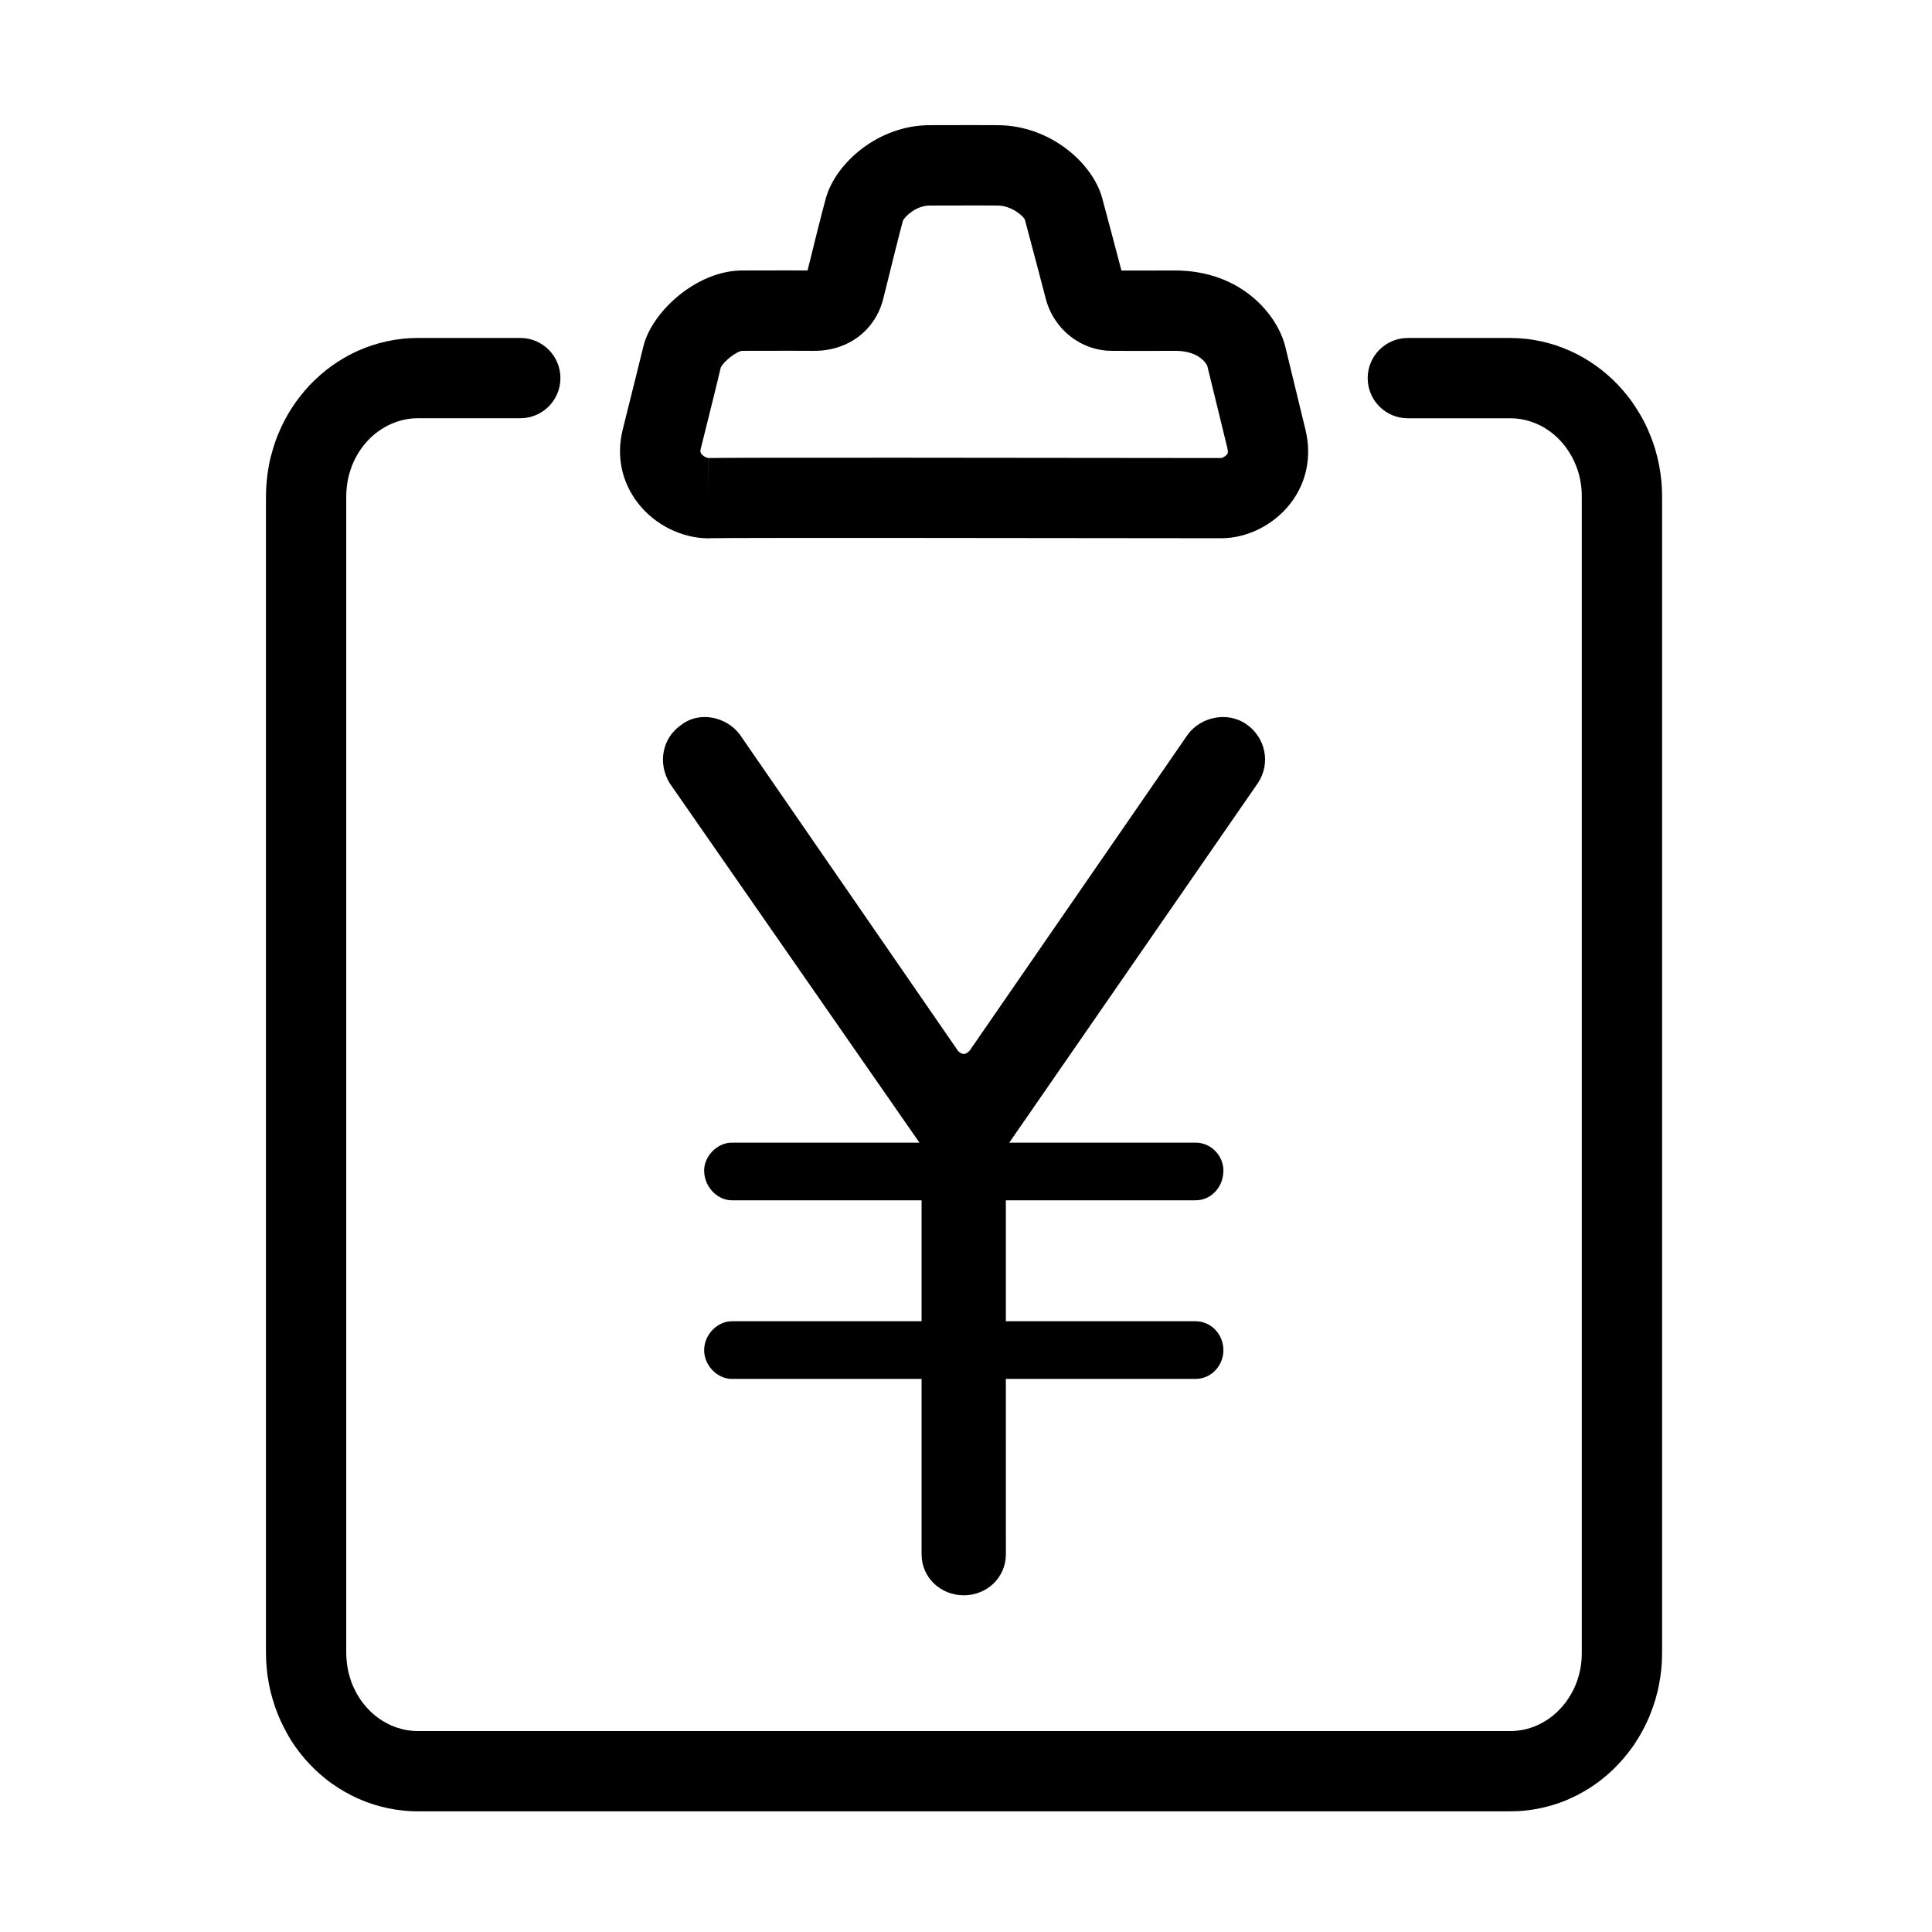 <?xml version="1.0" standalone="no"?><!DOCTYPE svg PUBLIC "-//W3C//DTD SVG 1.1//EN" "http://www.w3.org/Graphics/SVG/1.1/DTD/svg11.dtd"><svg t="1535372967095" class="icon" style="" viewBox="0 0 1024 1024" version="1.1" xmlns="http://www.w3.org/2000/svg" p-id="7185" xmlns:xlink="http://www.w3.org/1999/xlink" width="32" height="32"><defs><style type="text/css"></style></defs><path d="M800.375 960.037l-578.772 0c-2.936 0-5.83-0.128-8.703-0.489-2.256-0.234-4.894-0.66-7.511-1.192-3.128-0.702-5.809-1.426-8.362-2.298-2.107-0.638-4.745-1.66-7.341-2.83-2.383-1.064-4.809-2.298-7.15-3.66-2.043-1.149-4.341-2.617-6.554-4.192-2.064-1.426-4.213-3.149-6.235-4.937-1.809-1.553-3.681-3.341-5.532-5.277-1.809-1.894-3.511-3.915-5.171-6-1.553-1.958-3.064-4.107-4.532-6.362C153.151 920.651 151.853 918.268 150.576 915.821c-1.234-2.362-2.256-4.66-3.256-7.022-1.213-3.064-2.085-5.617-2.83-8.235-0.702-2.298-1.404-5.107-1.936-8.022-0.489-2.511-0.915-5.277-1.17-8.15-0.255-2.553-0.426-5.405-0.426-8.277L140.959 263.043c0-2.894 0.17-5.745 0.447-8.511 0.234-2.617 0.638-5.383 1.17-8.15 0.489-2.681 1.213-5.532 2.064-8.277 0.596-2.192 1.468-4.703 2.447-7.171 1.213-2.894 2.234-5.171 3.341-7.362C151.853 220.869 153.151 218.529 154.662 216.252c1.319-2.043 2.851-4.234 4.511-6.341C160.769 207.911 162.407 205.975 164.131 204.145c2.107-2.149 3.979-3.979 5.979-5.703 1.681-1.489 3.851-3.192 6.107-4.788 1.894-1.341 4.064-2.745 6.384-4.085 2.404-1.404 4.788-2.596 7.213-3.681 2.468-1.085 4.915-2.043 7.447-2.873C199.942 182.143 202.559 181.419 205.198 180.866c2.681-0.575 5.383-1.021 8.15-1.319 2.724-0.277 5.49-0.426 8.277-0.426l54.132 0c11.767 0 21.278 9.533 21.278 21.278s-9.511 21.278-21.278 21.278l-54.132 0c-1.298 0-2.596 0.064-3.873 0.192-1.234 0.128-2.426 0.34-3.617 0.596-1.234 0.277-2.468 0.617-3.617 1-1.021 0.34-2.213 0.809-3.405 1.319-1.021 0.447-2.107 1-3.149 1.596-0.958 0.575-2.064 1.255-3.085 1.979-1.149 0.809-2.064 1.511-2.915 2.256-1.319 1.106-2.192 2.021-3.064 2.936-0.702 0.766-1.596 1.809-2.447 2.894-0.787 0.958-1.447 1.979-2.149 3.043-0.872 1.319-1.426 2.426-2.043 3.553-0.532 1.085-1.17 2.468-1.766 3.894-0.255 0.702-0.702 2-1.106 3.319-0.468 1.575-0.766 2.809-1 4.022-0.298 1.489-0.489 2.851-0.617 4.234-0.17 1.617-0.255 3.064-0.255 4.532l0 613.072c0 1.447 0.085 2.894 0.234 4.298 0.149 1.596 0.362 2.936 0.596 4.256C184.643 886.137 184.92 887.308 185.281 888.478c0.511 1.787 0.979 3.085 1.447 4.341 0.362 0.809 0.979 2.17 1.638 3.468 0.489 0.958 1.064 2.085 1.766 3.128 0.787 1.234 1.489 2.277 2.298 3.277 0.872 1.128 1.702 2.107 2.553 3.022 0.894 0.915 1.766 1.787 2.745 2.639 1.064 0.936 1.979 1.66 2.915 2.319 1.128 0.809 2.107 1.426 3.107 1.979 1.341 0.787 2.383 1.298 3.426 1.766 1.085 0.489 2.107 0.894 3.107 1.213 1.702 0.575 2.894 0.872 4.043 1.128 0.83 0.17 2.107 0.404 3.383 0.532 1.553 0.192 2.724 0.213 3.873 0.213l578.772 0c1.192 0 2.298-0.021 3.49-0.17 1.638-0.17 2.894-0.404 4.085-0.638 0.915-0.213 2.128-0.489 3.256-0.894 1.404-0.447 2.404-0.83 3.362-1.277 1.341-0.596 2.383-1.128 3.383-1.702 1.234-0.702 2.256-1.362 3.256-2.064 1.043-0.745 2.064-1.575 3.043-2.404 0.681-0.617 1.596-1.468 2.447-2.383 1.234-1.255 2.021-2.234 2.83-3.256 0.575-0.745 1.255-1.66 1.851-2.639 1.064-1.638 1.66-2.681 2.213-3.766 0.575-1.106 1.128-2.277 1.596-3.468 0.638-1.575 1.064-2.809 1.426-4.085 0.34-1.149 0.681-2.447 0.936-3.788 0.319-1.638 0.511-3.043 0.66-4.49 0.149-1.426 0.192-2.873 0.192-4.32L838.378 263.043c0-1.468-0.043-2.915-0.192-4.32-0.149-1.447-0.362-2.894-0.638-4.32-0.277-1.468-0.617-2.83-1-4.149-0.34-1.064-0.745-2.298-1.255-3.511-0.617-1.617-1.213-2.787-1.787-3.958-0.489-0.979-1.106-2.021-1.766-3.022-1.043-1.681-1.681-2.575-2.362-3.447-0.66-0.809-1.511-1.872-2.468-2.873-0.979-1.021-1.872-1.894-2.809-2.702-0.851-0.745-1.872-1.553-2.915-2.298-1.106-0.787-2.234-1.489-3.426-2.192-0.723-0.404-1.809-0.958-2.958-1.468-1.234-0.553-2.426-1-3.639-1.404-0.809-0.255-2.064-0.617-3.341-0.894s-2.447-0.468-3.639-0.596c-1.277-0.128-2.532-0.192-3.873-0.192L746.179 221.699c-11.767 0-21.278-9.533-21.278-21.278s9.511-21.278 21.278-21.278l54.132 0c2.787 0 5.469 0.128 8.235 0.426 2.851 0.298 5.617 0.766 8.277 1.341 2.468 0.532 5.043 1.234 7.533 2.021 2.915 0.979 5.362 1.936 7.745 3 2.341 1.043 4.724 2.234 7.022 3.553 2.511 1.489 4.66 2.851 6.703 4.32 2.128 1.489 4.128 3.107 6.107 4.809 2.107 1.809 4.022 3.681 5.83 5.596 1.617 1.724 3.256 3.639 4.873 5.639 1.958 2.49 3.596 4.788 5.043 7.213 1.085 1.596 2.468 4 3.766 6.49 1.255 2.468 2.362 4.937 3.341 7.447 0.894 2.149 1.809 4.724 2.575 7.362 0.809 2.809 1.489 5.511 2 8.192 0.468 2.575 0.894 5.277 1.17 8.022 0.277 2.787 0.404 5.617 0.404 8.511l0 613.072c0 2.873-0.128 5.724-0.404 8.49-0.277 2.766-0.681 5.49-1.213 8.171-0.447 2.511-1.149 5.213-1.894 7.83-0.83 2.83-1.745 5.447-2.787 8.001-0.83 2.17-2 4.66-3.192 7.043-1.298 2.49-2.681 4.937-4.213 7.256-1.043 1.724-2.66 4-4.362 6.171-1.809 2.256-3.511 4.277-5.32 6.149-1.468 1.596-3.383 3.426-5.362 5.171-2.213 1.894-4.234 3.532-6.362 5.022-2.17 1.553-4.405 2.979-6.703 4.277-2.213 1.277-4.617 2.49-7.107 3.596-2.298 1.064-4.958 2.085-7.66 2.936-2.149 0.723-4.766 1.426-7.469 2.021-2.873 0.596-5.575 1.043-8.299 1.319C806.141 959.91 803.311 960.037 800.375 960.037zM375.552 285.322c-14.108 0-28.407-7.086-37.322-18.533-8.767-11.235-11.682-25.172-8.15-39.195l1.958-7.894c3.766-15.023 7.022-28.087 8.916-35.918 4.49-18.682 28.407-40.429 52.472-40.429l24.257-0.043 10.341 0.043 0.043-0.17c2.532-10.32 7.405-30.002 9.66-38.152 5.213-18.619 27.747-38.684 55.09-38.684l22.491-0.043 13.448 0.043c27.96 0.064 50.621 20.278 55.515 38.982 2.277 8.49 7.405 27.641 10.107 38.046l9.937 0.021 18.278-0.043c35.939 0 54.707 24.172 58.643 40.408l10.682 43.982c3.468 14.299 0.553 28.3-8.192 39.408-8.809 11.171-22.747 18.129-36.407 18.129l-22.215-0.021c-62.941-0.085-236.701-0.298-248.382 0L375.552 285.322zM417.684 185.909l-24.194 0.043c-2.958 0.106-9.894 5.49-11.49 8.873-1.575 6.873-4.873 20.065-8.639 35.194l-1.979 7.916c-0.362 1.383-0.149 1.979 0.426 2.681 1.106 1.426 3.022 2.149 3.766 2.149l0 21.278 0.043-21.278c11.724-0.319 186.228-0.106 249.553-0.021l22.172 0.021c0.511-0.064 2.213-0.851 3.085-2.043 0.234-0.319 0.638-0.915 0.17-2.936L639.872 193.846l0 0c-0.043 0-3.319-7.894-16.895-7.894l-18.682 0.043-14.895-0.043c-16.427 0-30.854-11.341-35.109-27.577-2.107-8.213-8.49-32.237-11.129-42.11-0.83-1.66-6.894-7.32-14.554-7.341L515.309 108.903 492.818 108.945c-7.32 0-13.235 5.83-14.257 8.065-2.021 7.362-6.703 26.428-9.192 36.407l-1.17 4.703c-4.149 16.874-18.512 27.832-36.556 27.832L417.684 185.909zM533.14 823.771c0 12.341-10.022 21.768-22.278 21.768-12.384 0-22.406-9.426-22.406-21.768l0-92.923-100.583 0c-7.618 0-14.661-7.043-14.661-15.214 0-8.299 7.043-15.342 14.661-15.342l100.583 0 0-64.112-100.583 0c-7.618 0-14.661-7.043-14.661-15.789 0-7.724 7.043-14.767 14.661-14.767l99.455 0-132.373-190.484c-6.426-10.575-4.128-24.151 6.49-31.194 9.362-7.043 23.491-4.149 30.62 5.298l115.201 167.014c0.617 1.192 2.362 2.383 3.575 2.383 1.128 0 2.83-1.192 3.511-2.383l115.244-167.014c7.043-9.426 21.151-12.341 31.152-5.298 10.001 7.064 12.959 20.64 5.894 31.194l-131.713 190.484 98.774 0c8.32 0 14.725 7.043 14.725 14.767 0 8.745-6.426 15.789-14.725 15.789l-100.583 0 0 64.112 100.583 0c8.32 0 14.725 7.043 14.725 15.342 0 8.171-6.426 15.214-14.725 15.214l-100.583 0L533.14 823.771 533.14 823.771z" p-id="7186"></path></svg>
